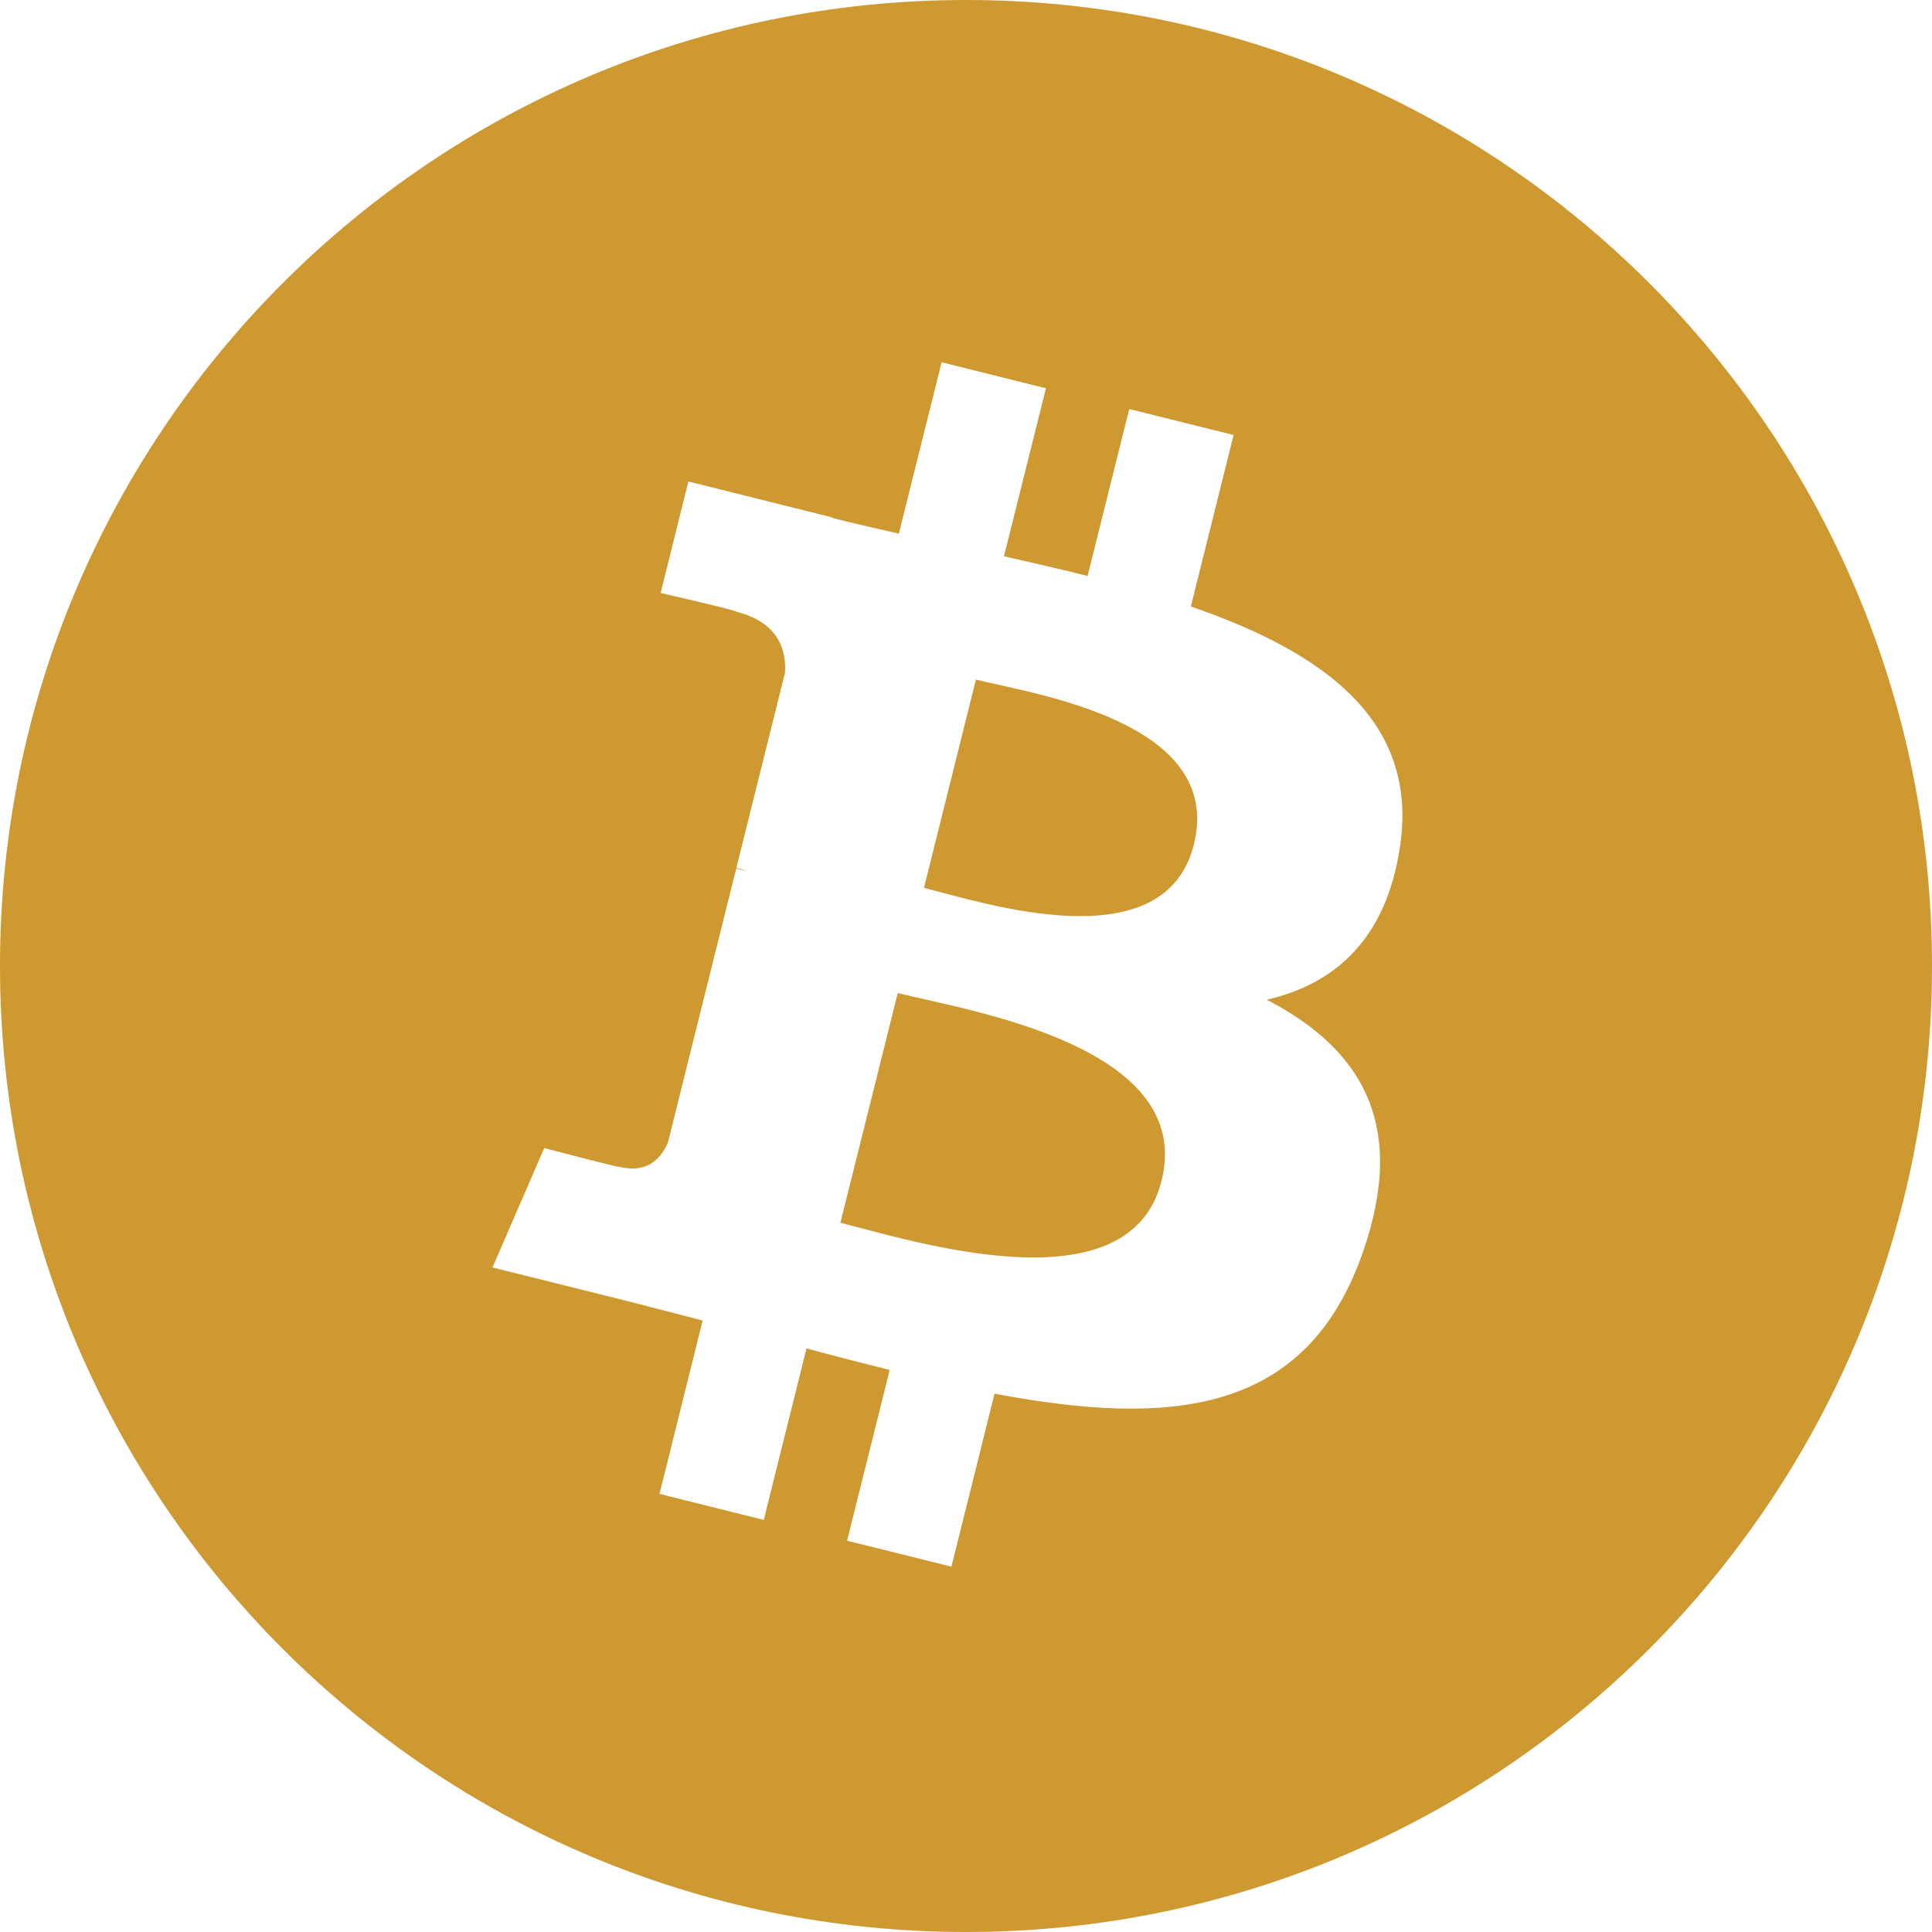 <svg width="45" height="45" viewBox="0 0 45 45" fill="none" xmlns="http://www.w3.org/2000/svg">
<path fill-rule="evenodd" clip-rule="evenodd" d="M22.5 45C10.073 45 0 34.927 0 22.5C0 10.073 10.073 0 22.5 0C34.927 0 45 10.073 45 22.5C45 34.927 34.927 45 22.5 45ZM32.609 19.716C33.051 16.768 30.805 15.183 27.737 14.126L28.733 10.132L26.302 9.527L25.332 13.416C24.694 13.255 24.038 13.106 23.384 12.957L24.362 9.044L21.932 8.438L20.936 12.43C20.407 12.309 19.887 12.191 19.384 12.064L19.387 12.052L16.034 11.215L15.387 13.811C15.387 13.811 17.191 14.224 17.153 14.249C18.138 14.496 18.315 15.147 18.285 15.664L17.152 20.213C17.22 20.23 17.307 20.256 17.405 20.294L17.148 20.23L15.559 26.603C15.438 26.902 15.133 27.35 14.444 27.18C14.469 27.215 12.677 26.74 12.677 26.74L11.471 29.521L14.635 30.31C15.223 30.458 15.799 30.613 16.366 30.758L15.361 34.796L17.789 35.401L18.785 31.407C19.448 31.586 20.093 31.752 20.723 31.909L19.73 35.886L22.16 36.491L23.165 32.461C27.311 33.245 30.427 32.929 31.739 29.18C32.797 26.162 31.687 24.419 29.506 23.285C31.095 22.919 32.29 21.874 32.609 19.716ZM27.055 27.503C26.305 30.523 21.222 28.89 19.574 28.481L20.91 23.13C22.558 23.542 27.841 24.356 27.055 27.503ZM27.807 19.672C27.122 22.418 22.892 21.022 21.521 20.68L22.731 15.829C24.102 16.171 28.522 16.808 27.807 19.672Z" fill="#CF9931"/>
</svg>
